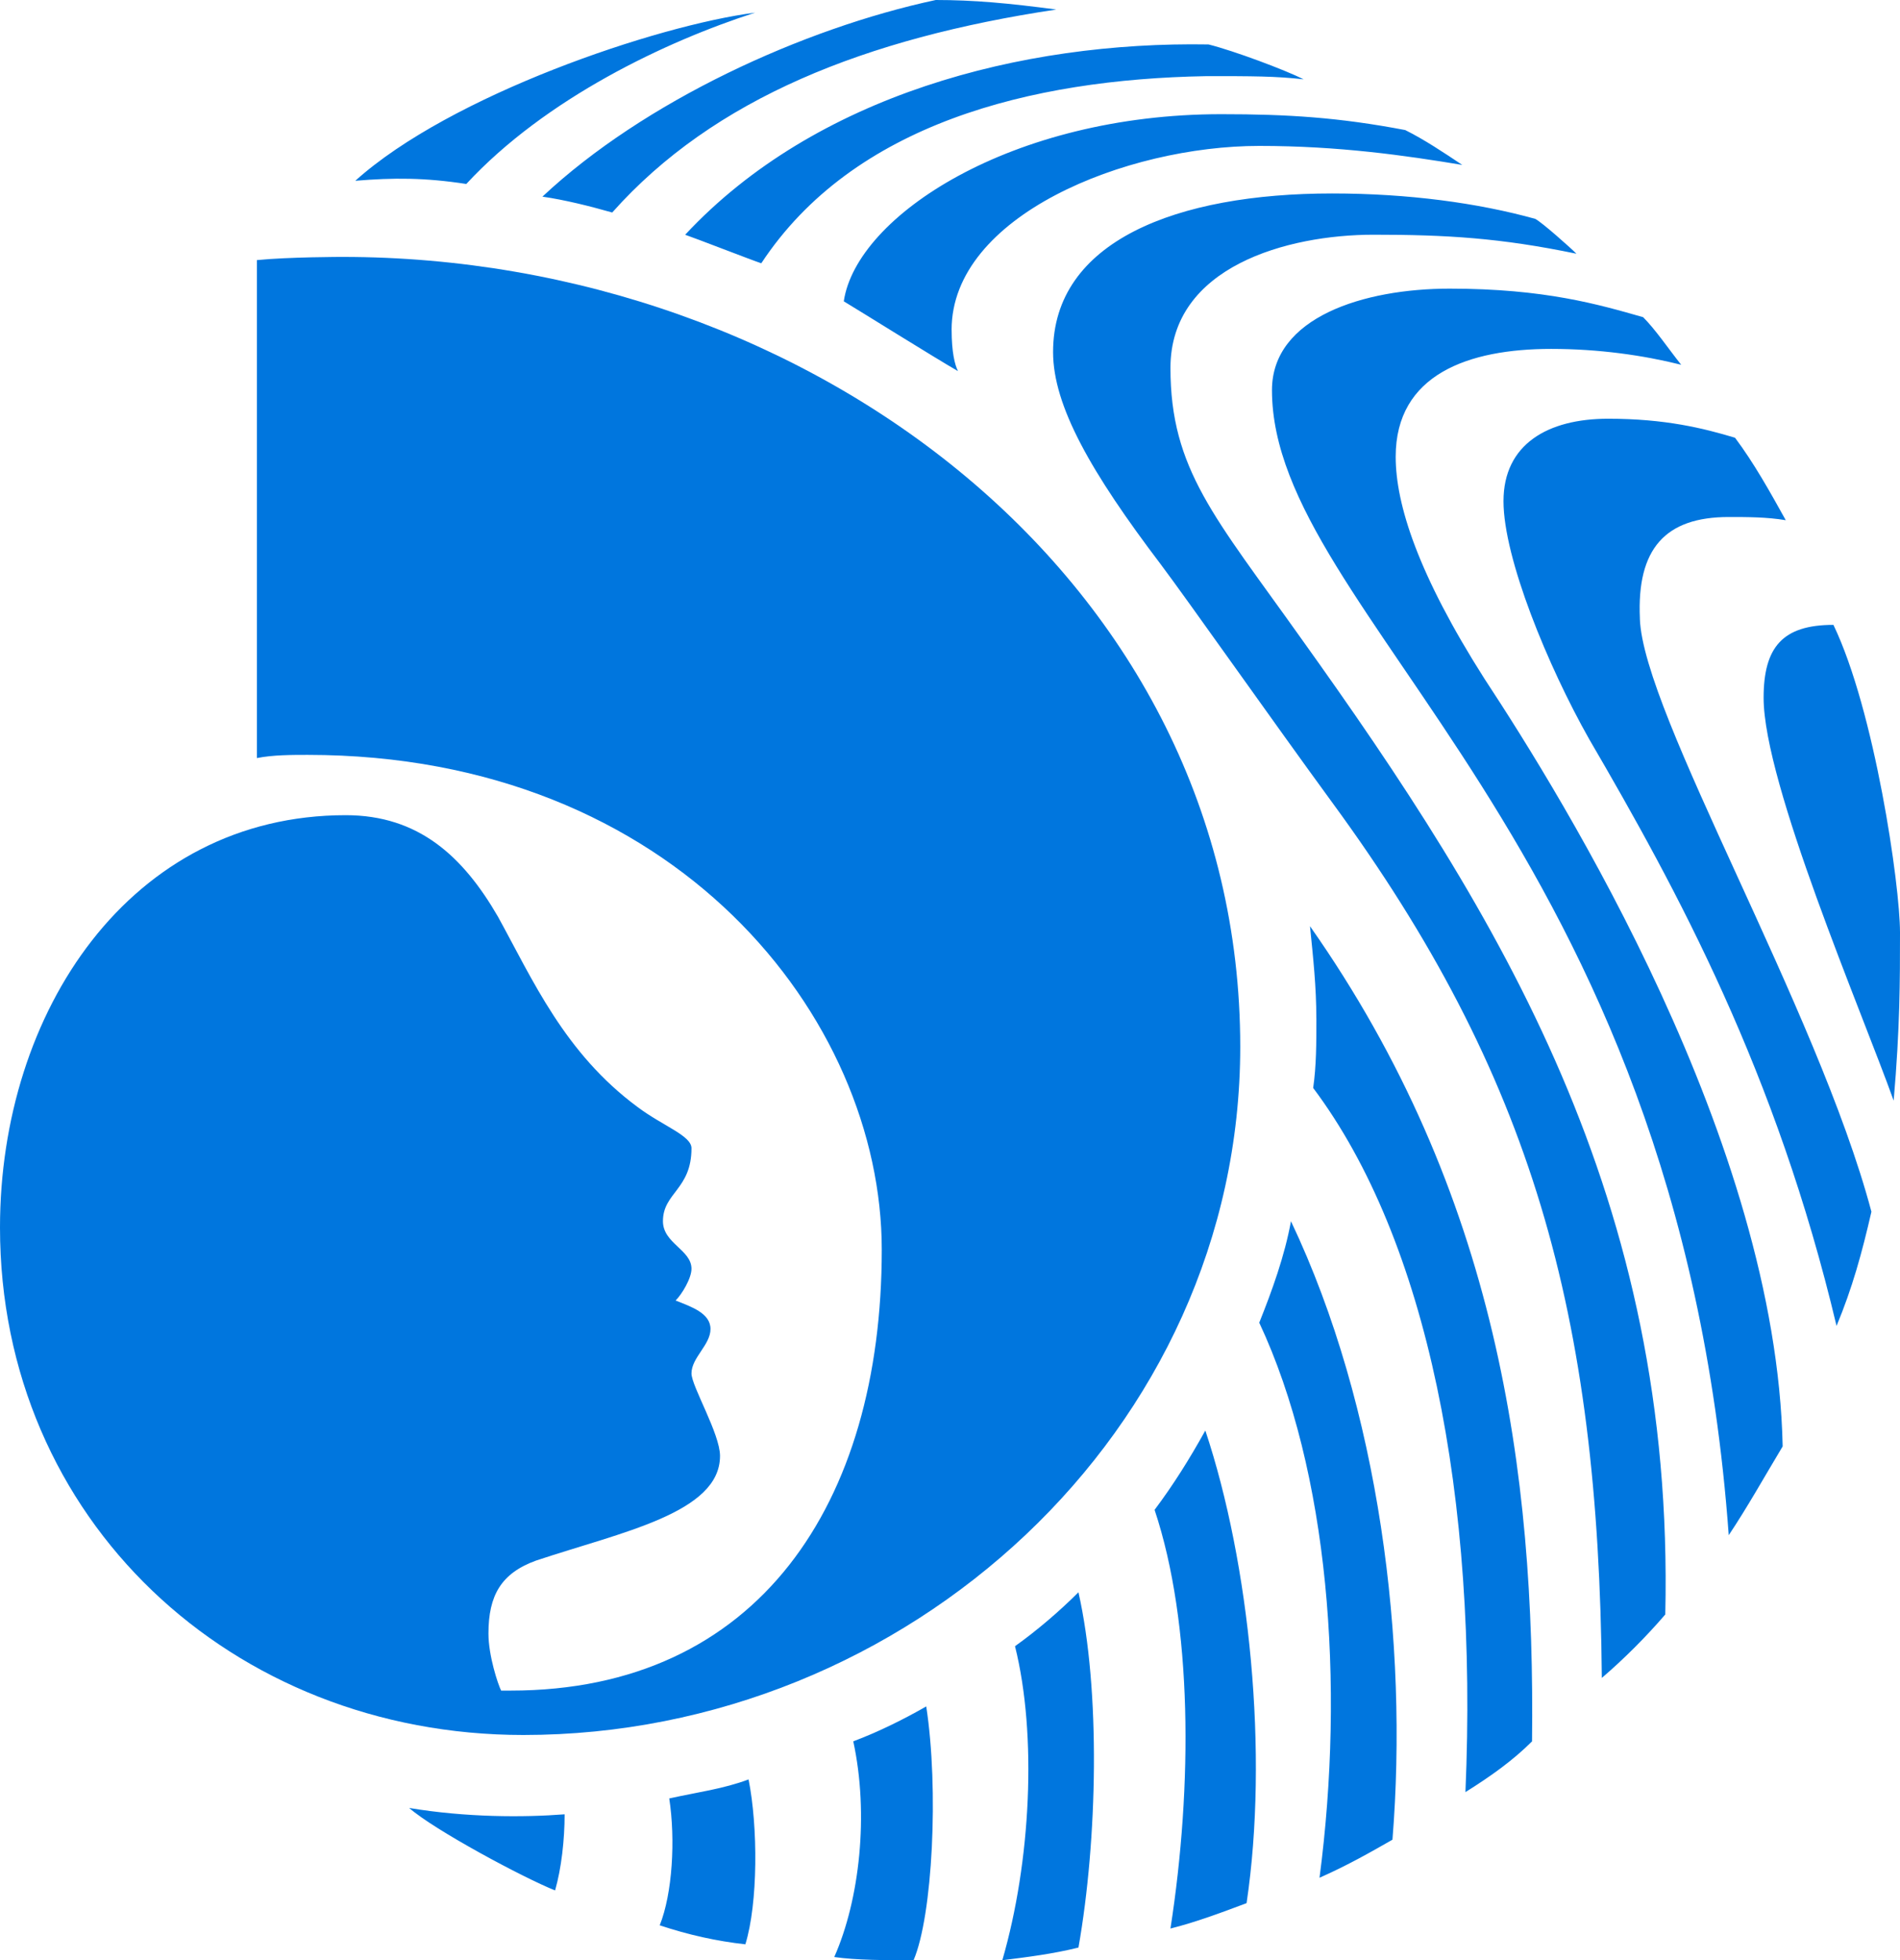 <?xml version="1.0" encoding="UTF-8"?>
<svg id="Layer_1" xmlns="http://www.w3.org/2000/svg" viewBox="0 0 482.69 498">
  <defs>
    <style>
      .cls-1 {
        fill: #0076de;
      }
    </style>
  </defs>
  <path class="cls-1" d="M377.13,172.45c-16.92-26.59-22.56-44.32-22.56-56.41,0-20.95,18.53-27.4,39.49-27.4,12.09,0,23.37,1.61,33.04,4.03-3.22-4.03-6.45-8.86-9.67-12.09-11.28-3.22-24.98-7.25-49.16-7.25-21.76,0-45.13,7.25-45.13,25.79,0,57.21,103.15,113.62,116.04,290.9,4.83-7.25,8.86-14.5,13.7-22.56-1.61-77.36-55.6-164.39-75.75-195.01ZM416.61,157.14c-.81-17.73,6.45-25.79,22.56-25.79,4.83,0,9.67,0,14.5.81-4.03-7.25-8.06-14.5-12.89-20.95-8.06-2.42-17.73-4.83-32.23-4.83-15.31,0-26.59,6.45-26.59,20.95s11.28,41.9,21.76,60.44c22.56,38.68,47.54,84.61,62.85,149.08,4.03-9.67,6.45-18.53,8.86-29.01-13.7-51.57-58.02-126.51-58.83-150.69ZM235.3,433.53c-5.64,3.22-12.09,6.45-18.53,8.86,4.03,18.53,1.61,40.29-4.83,54.8,5.64.81,12.89.81,20.15.81,4.83-11.28,6.45-43.51,3.22-64.47ZM465.77,158.75c-12.89,0-17.73,5.64-17.73,18.53,0,21.76,24.98,79.78,33.04,102.34,1.61-18.53,1.61-30.62,1.61-42.71s-6.45-56.41-16.92-78.17ZM268.34,2.42c-12.09-1.61-20.95-2.42-30.62-2.42-33.84,7.25-74.14,25.79-99.92,49.96,5.64.81,12.09,2.42,17.73,4.03,25.79-29.01,64.47-44.32,112.82-51.57ZM306.21,363.43c-4.03,7.25-8.06,13.7-12.89,20.15,9.67,29.01,9.67,70.11,4.03,106.37,6.45-1.61,12.89-4.03,19.34-6.45,5.64-37.87.81-86.22-10.48-120.07ZM330.39,161.97c-21.76-30.62-33.04-42.71-33.04-68.5s29.82-33.84,51.57-33.84c18.53,0,32.23.81,51.57,4.83-1.61-1.61-8.86-8.06-10.48-8.86-14.5-4.03-32.23-6.45-51.57-6.45-39.49,0-70.91,12.09-70.91,40.29,0,13.7,9.67,30.62,27.4,53.99,7.25,9.67,28.2,39.49,43.51,60.44,50.77,69.3,67.69,129.74,68.5,222.41,5.64-4.83,11.28-10.48,16.12-16.12,2.42-105.56-41.9-177.28-92.67-248.19ZM143.44,460.93c-10.48.81-24.98.81-39.49-1.61,6.45,5.64,29.01,17.73,37.07,20.95,1.61-5.64,2.42-12.89,2.42-19.34ZM273.98,404.52c-4.83,4.83-10.48,9.67-16.12,13.7,5.64,22.56,4.03,54.8-3.22,79.78,6.45-.81,12.89-1.61,19.34-3.22,4.83-27.4,5.64-65.27,0-90.25ZM191.79,3.22c-24.98,3.22-77.36,20.95-101.53,42.71,9.67-.81,17.73-.81,28.2.81,20.15-21.76,50.77-36.26,73.33-43.51ZM334.42,258.67c0,6.45,0,12.09-.81,17.73,29.01,38.68,41.9,103.95,38.68,178.89,6.45-4.03,12.09-8.06,16.92-12.89.81-68.5-8.86-139.41-56.41-207.1.81,8.06,1.61,15.31,1.61,23.37ZM241.75,83.81c0-29.01,44.32-46.74,78.17-46.74,20.15,0,37.07,2.42,51.57,4.83-4.83-3.22-9.67-6.45-14.5-8.86-16.92-3.22-29.82-4.03-46.74-4.03-53.18,0-92.67,25.79-95.89,47.54,4.03,2.42,23.37,14.5,29.01,17.73-.81-1.61-1.61-4.83-1.61-10.48ZM306.21,19.34c12.09,0,17.73,0,24.98.81-4.83-2.42-17.73-7.25-24.17-8.86-47.54-.81-99.92,12.89-132.96,48.35,2.42.81,16.92,6.45,19.34,7.25,23.37-35.46,68.5-46.74,112.82-47.54ZM327.97,310.24c-1.61,8.86-4.83,17.73-8.06,25.79,17.73,37.87,21.76,91.86,15.31,141.02,7.25-3.22,12.89-6.45,18.53-9.67,4.03-49.96-3.22-109.59-25.79-157.14ZM190.17,452.07c-6.45,2.42-12.89,3.22-20.15,4.83,1.61,10.48.81,24.17-2.42,32.23,7.25,2.42,14.5,4.03,21.76,4.83,3.22-10.48,3.22-29.82.81-41.9Z"/>
  <path class="cls-1" d="M87.03,65.27s-13.7,0-21.76.81v126.51c4.03-.81,8.86-.81,12.89-.81,93.48,0,145.85,66.88,145.85,125.71,0,64.47-31.43,112.01-94.28,112.01h-2.42c-.81-1.61-3.22-8.86-3.22-14.5,0-9.67,3.22-15.31,12.09-18.53,21.76-7.25,46.74-12.09,46.74-26.59,0-5.64-7.25-17.73-7.25-20.95,0-4.03,4.83-7.25,4.83-11.28s-4.83-5.64-8.86-7.25c1.61-1.61,4.03-5.64,4.03-8.06,0-4.83-7.25-6.45-7.25-12.09,0-7.25,7.25-8.06,7.25-18.53,0-3.22-7.25-5.64-13.7-10.48-18.53-13.7-26.59-32.23-35.46-48.35-8.86-15.31-20.15-25.79-38.68-25.79C33.04,207.1,0,257.06,0,311.85c0,74.14,58.83,128.93,132.96,128.93,97.5,0,182.12-77.36,182.12-174.86,0-118.46-109.59-200.65-228.05-200.65Z"/>
</svg>